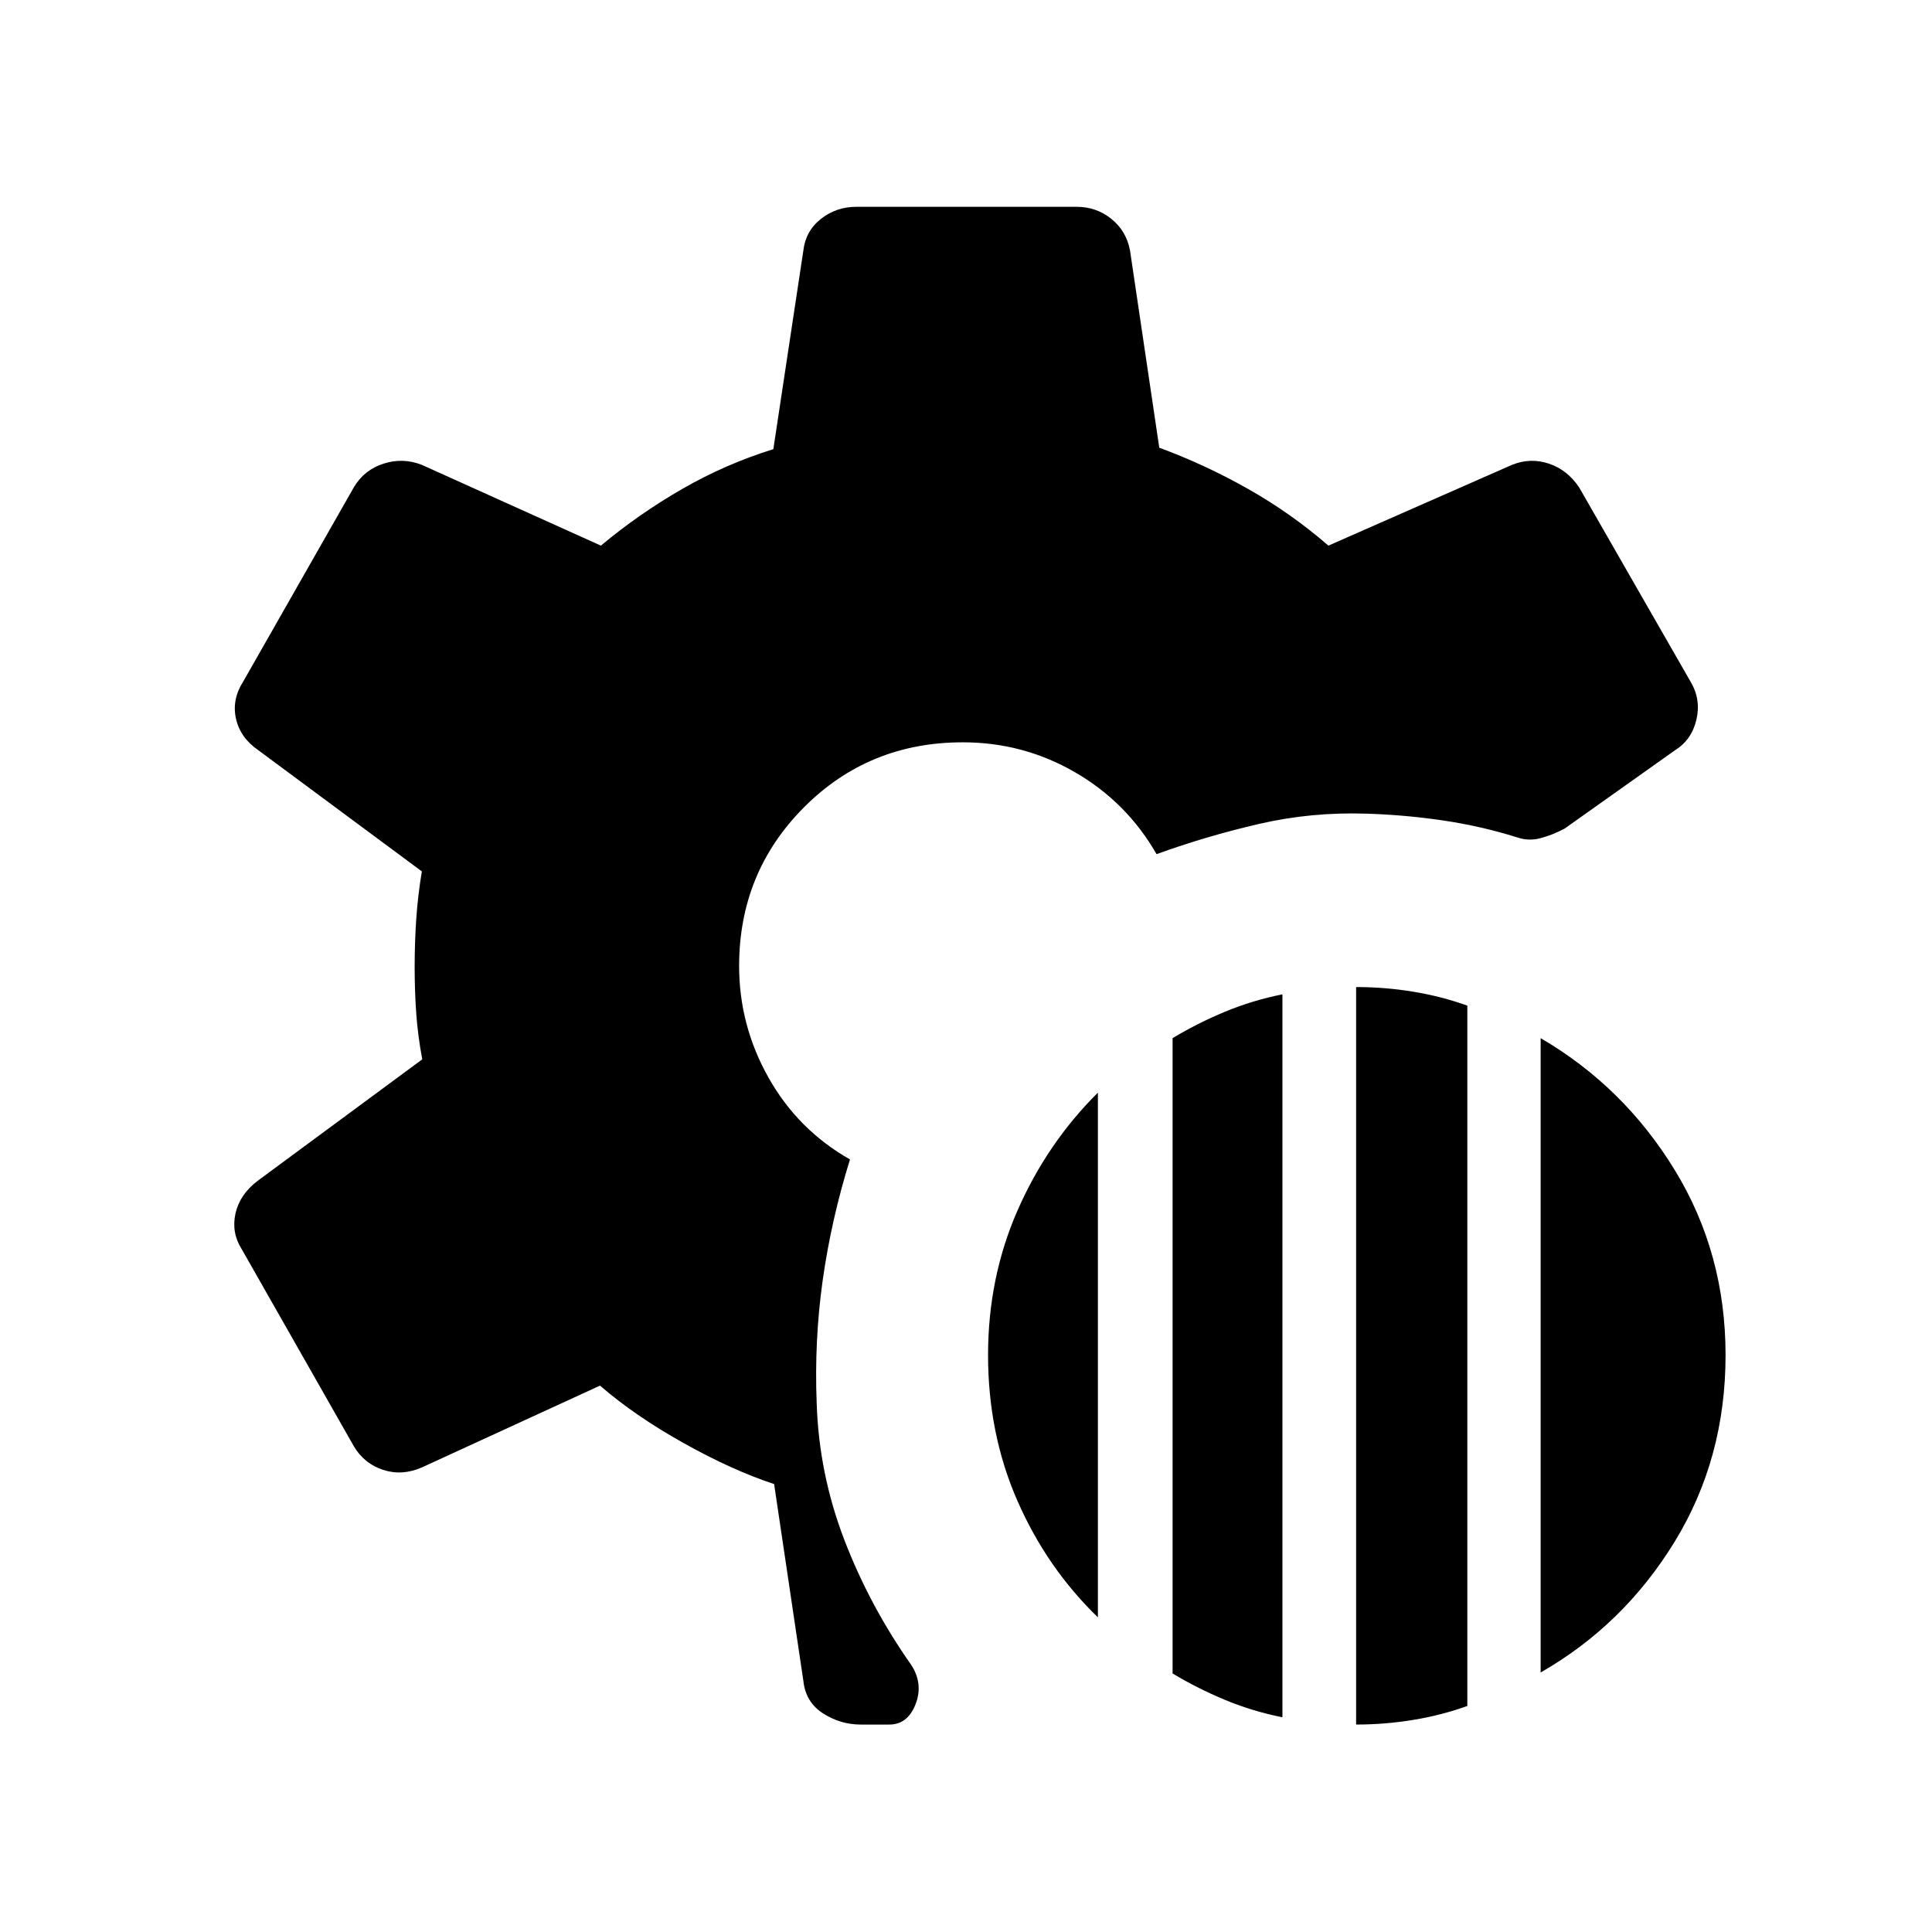 <svg xmlns="http://www.w3.org/2000/svg" height="48" viewBox="0 -960 960 960" width="48"><path d="M427.62-103.08q-10 0-18.66-5.56-8.65-5.55-9.77-16.13l-14.54-97.81q-20.73-6.81-45.03-20.4-24.31-13.6-41.47-28.52l-88.42 40.61q-9.88 4.35-19.33 1.27-9.44-3.07-14.59-11.77l-55.73-97.96q-5.16-8.19-3.08-17.63t11.04-16.29l81.77-60.34q-2.19-11.77-2.98-22.81t-.79-23.2q0-11.96.79-23.69t2.79-23.69l-81.27-60.23q-8.96-6.15-11.1-15.69-2.13-9.54 3.71-18.62l54.85-96.3q5.15-8.7 14.75-11.77 9.59-3.08 18.98.57l89.04 40.16q18.73-15.66 40.31-28.1 21.57-12.44 45.38-19.83l14.92-98.73q1.12-9.69 8.73-15.69 7.62-6 17.5-6h109.66q9.69 0 17.15 6 7.46 6 9.27 15.69l14.54 98q22.73 8.39 44.11 20.48 21.39 12.1 39.93 28.18l91.27-40.16q9.19-3.65 18.32-.57 9.14 3.07 14.98 11.77l55.46 96.69q5.16 8.69 2.83 18.73-2.33 10.04-10.6 15.19l-54.84 38.92q-5.81 3.12-11.87 4.75-6.05 1.64-11.79-.36-17.8-5.58-36.57-8.37-18.77-2.79-38.08-3.4-27.5-.93-53.58 5.09-26.07 6.02-50.92 15.02-14.77-25.77-40.48-40.67-25.71-14.9-55.79-14.9-46.77 0-78.96 32.34-32.19 32.35-32.19 78.81 0 29.5 14.6 55.46 14.59 25.96 40.48 40.65-9.35 30.16-13.56 60.1-4.21 29.94-2.98 61.02 1.11 35.08 13.75 67.96 12.63 32.89 33.4 62.35 5.89 9.38 1.94 19.38-3.94 10-13.05 10h-14.23Zm246.23 0v-366.46q14.34 0 28.38 2.31t26.88 6.92v348q-12.84 4.62-26.88 6.92-14.04 2.31-28.38 2.31Zm-91.2-25.38v-315.69q12.35-7.43 25.98-13.1 13.64-5.67 28.6-8.67v359.23q-14.96-3-28.6-8.68-13.63-5.67-25.98-13.09Zm182.89-.5v-315.19q41.23 24.07 66.55 65.4 25.33 41.33 25.33 92.1 0 51.46-25.33 92.78-25.32 41.33-66.55 64.91Zm-220-27.39q-25.39-24.57-39.98-57.88-14.6-33.31-14.6-72.42 0-38.43 14.6-71.79 14.59-33.37 39.98-58.64v260.73Z"/></svg>